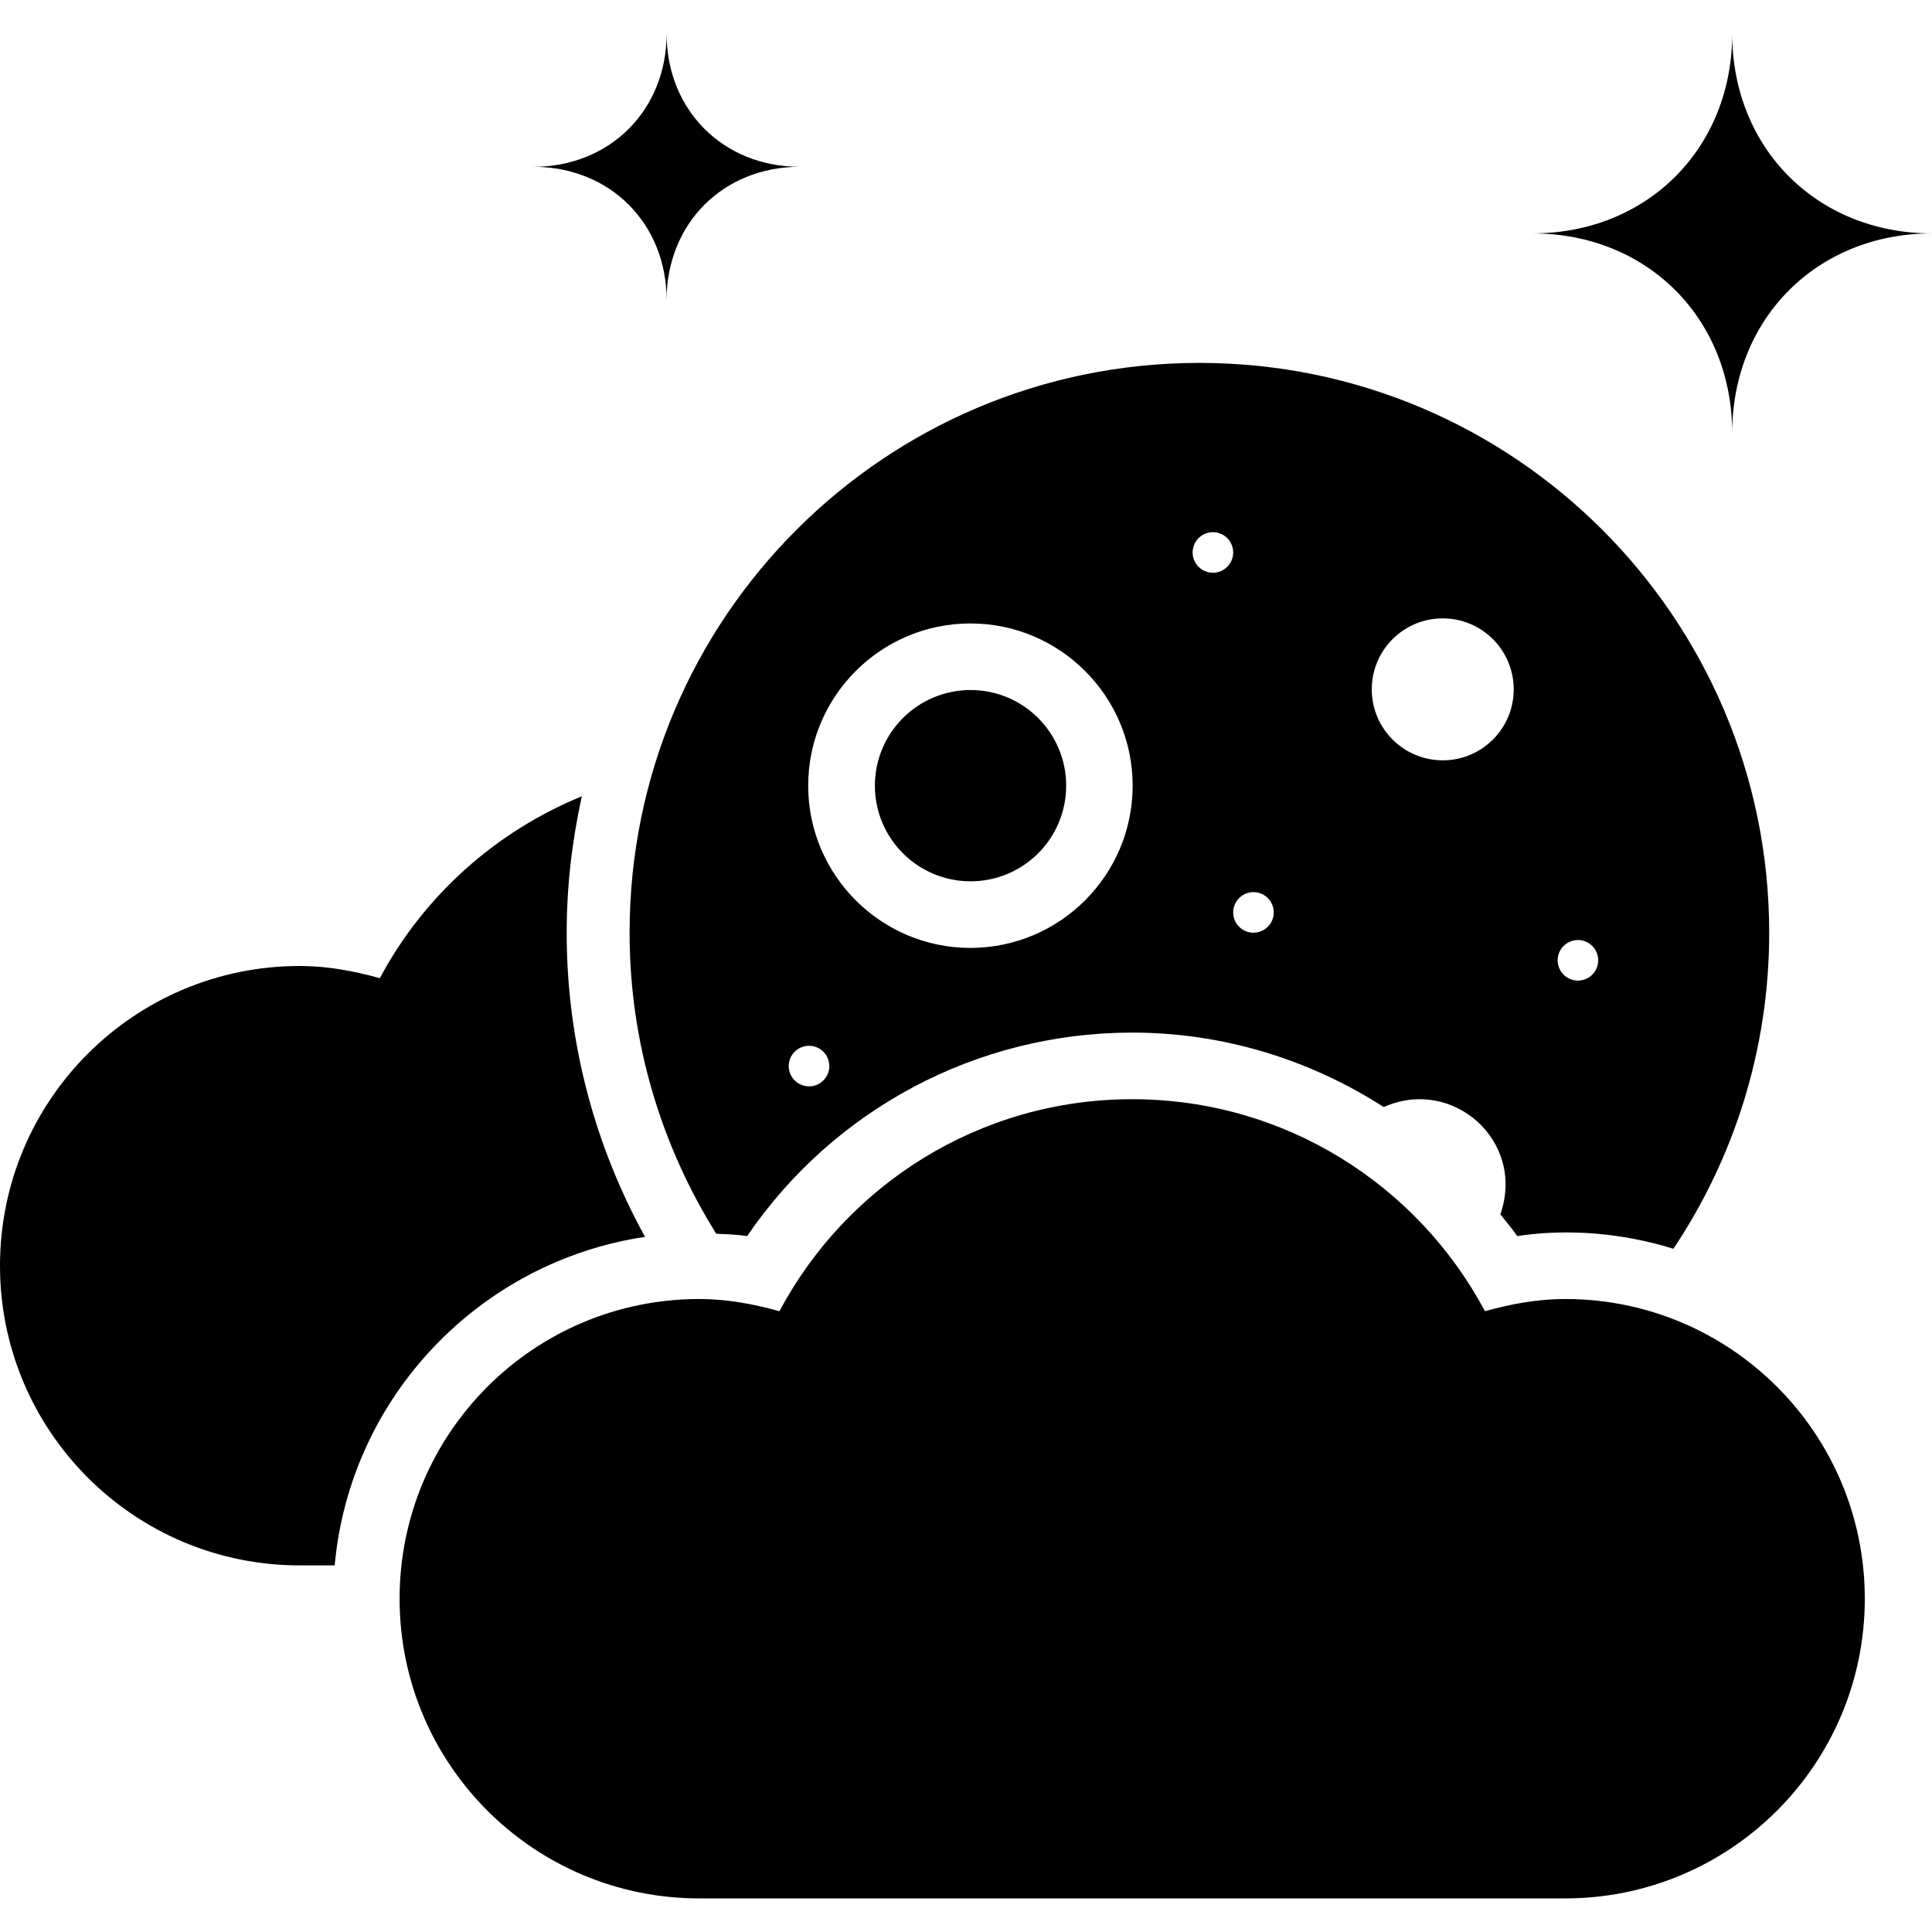 <?xml version="1.0" encoding="iso-8859-1"?>
<!-- Generator: Adobe Illustrator 19.0.0, SVG Export Plug-In . SVG Version: 6.00 Build 0)  -->
<svg version="1.1" id="Capa_1" xmlns="http://www.w3.org/2000/svg" xmlns:xlink="http://www.w3.org/1999/xlink" x="0px" y="0px"
	 viewBox="0 0 464.143 464.143" style="enable-background:new 0 0 464.143 464.143;" xml:space="preserve">
<g>
	<g>
		<path d="M136.14,224.071c0-11.262,1.317-22.205,3.641-32.77c-20.813,8.514-38.031,24.002-48.531,43.703
			c-6.164-1.718-12.535-2.934-19.25-2.934c-39.766,0-72,32.234-72,72c0,39.766,32.234,72,72,72h8.406
			c3.663-40.446,34.807-72.983,74.562-78.926C143.018,275.464,136.14,250.596,136.14,224.071z"/>
	</g>
</g>
<g>
	<g>
		<path d="M416.143,8.072c0,27.577-20.422,48-48,48c27.578,0,48,20.42,48,48c0-27.58,20.418-48,48-48
			C436.561,56.072,416.143,35.648,416.143,8.072z"/>
	</g>
</g>
<g>
	<g>
		<path d="M160.143,8.072c0,18.385-13.614,32-32,32c18.387,0,32,13.613,32,32c0-18.386,13.614-32,32-32
			C173.757,40.072,160.143,26.456,160.143,8.072z"/>
	</g>
</g>
<g>
	<g>
		<circle cx="233.162" cy="188.75" r="22.976"/>
	</g>
</g>
<g>
	<g>
		<path d="M288.144,87.183c-75.602,0-136.891,61.287-136.891,136.889c0,26.583,7.699,51.311,20.813,72.313
			c2.457,0.133,4.886,0.186,7.43,0.571c20.742-30.43,55.176-48.884,92.504-48.884c21.898,0,42.707,6.496,60.43,17.889
			c16.446-7.374,34.152,8.047,28.023,25.766c1.344,1.747,2.801,3.394,4.05,5.229c12.394-1.879,25.492-0.682,37.516,3.048
			c14.519-21.733,23.012-47.834,23.012-75.932C425.03,148.47,363.746,87.183,288.144,87.183z M194.358,260.984
			c-2.687,0-4.871-2.182-4.871-4.872c0-2.69,2.183-4.872,4.871-4.872c2.691,0,4.875,2.182,4.875,4.872
			C199.234,258.803,197.05,260.984,194.358,260.984z M233.132,227.725c-21.496,0-38.973-17.478-38.973-38.974
			c0-21.496,17.477-38.974,38.973-38.974c21.496,0,38.977,17.478,38.977,38.974C272.109,210.247,254.628,227.725,233.132,227.725z
			 M291.39,137.596c-2.691,0-4.871-2.182-4.871-4.872c0-2.69,2.18-4.871,4.871-4.871c2.691,0,4.871,2.181,4.871,4.871
			C296.261,135.415,294.081,137.596,291.39,137.596z M301.132,224.071c-2.687,0-4.871-2.182-4.871-4.872
			c0-2.69,2.183-4.872,4.871-4.872c2.691,0,4.875,2.182,4.875,4.872C306.007,221.889,303.824,224.071,301.132,224.071z
			 M346.605,182.661c-9.418,0-17.05-7.634-17.05-17.052c-0.001-9.416,7.632-17.05,17.05-17.05c9.418,0,17.05,7.634,17.05,17.05
			C363.655,175.026,356.022,182.661,346.605,182.661z M379.081,235.577c-2.691,0-4.871-2.181-4.871-4.871
			c0-2.69,2.18-4.872,4.871-4.872c2.691,0,4.871,2.182,4.871,4.872C383.952,233.396,381.772,235.577,379.081,235.577z"/>
	</g>
</g>
<g>
	<g>
		<path d="M375.999,312.072c-6.715,0-13.086,1.215-19.25,2.934c-16.145-30.295-48.023-50.934-84.75-50.934
			c-36.727,0-68.606,20.638-84.75,50.934c-6.164-1.718-12.535-2.934-19.25-2.934c-39.766,0-72,32.234-72,72
			c0,39.766,32.234,72,72,72h208c39.766,0,72-32.234,72-72C447.999,344.306,415.765,312.072,375.999,312.072z"/>
	</g>
</g>
<g>
</g>
<g>
</g>
<g>
</g>
<g>
</g>
<g>
</g>
<g>
</g>
<g>
</g>
<g>
</g>
<g>
</g>
<g>
</g>
<g>
</g>
<g>
</g>
<g>
</g>
<g>
</g>
<g>
</g>
</svg>
